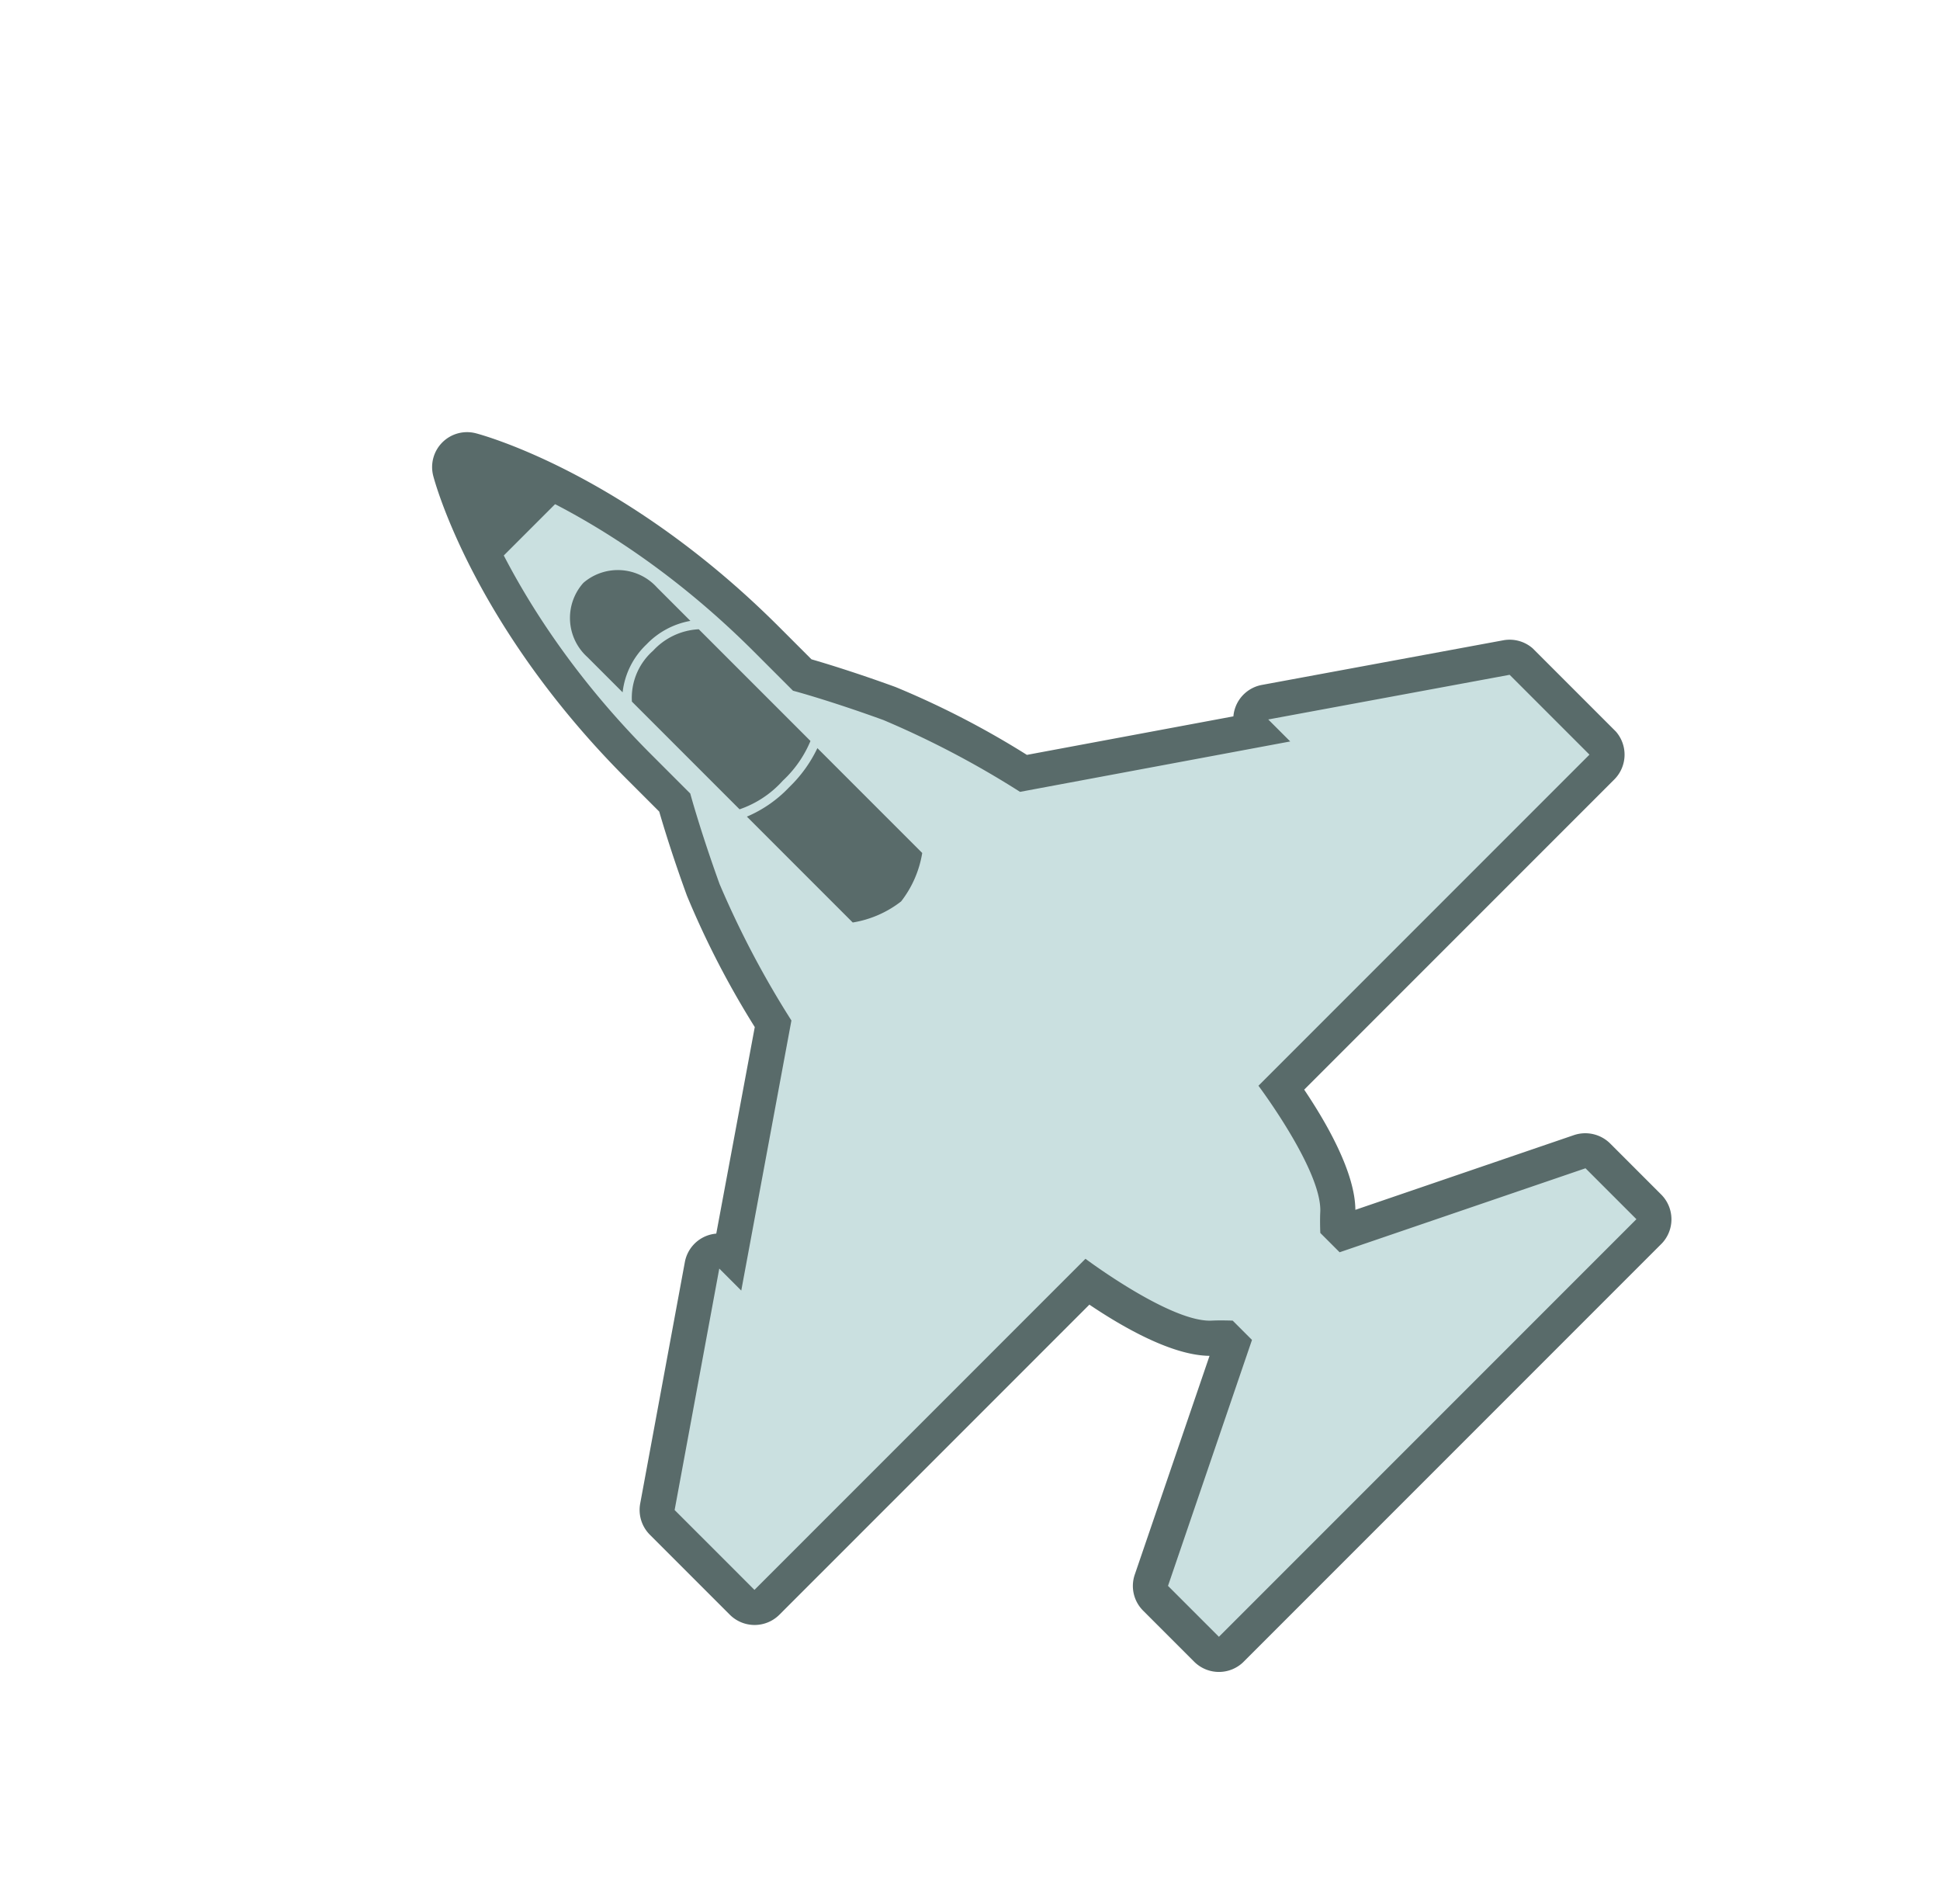 <svg xmlns="http://www.w3.org/2000/svg" width="76.252" height="74.805" viewBox="0 0 76.252 74.805">
    <defs>
        <clipPath id="clip-path">
            <path id="Clip_4" d="M49.166 0v56.155H0V0z" class="cls-1"/>
        </clipPath>
        <style>
            .cls-1{fill:none}.cls-4{fill:#596b6a}
        </style>
    </defs>
    <g id="Planes_lavi" transform="translate(4.252 2.805)">
        <g id="icon_lavi" transform="rotate(-45 36.453 21.113)">
            <path id="Fill_1" fill="#cae0e0" d="M12.291 54.776a.688.688 0 0 1-.687-.69v-2.83a.69.69 0 0 1 .385-.619l8.783-4.313v-.367c-.1-.106-.232-.236-.348-.34-1.107-.993-1.7-3.79-1.923-5.055H.687a.688.688 0 0 1-.687-.69v-4.437a.69.69 0 0 1 .3-.569L8.248 29.4a.687.687 0 0 1 1.071.487l7.619-5.224A34.941 34.941 0 0 1 18.721 19c.777-1.663 1.4-2.811 1.631-3.219V13.8C20.352 5.438 23.183.543 23.3.338a.686.686 0 0 1 1.183 0c.121.2 2.952 5.1 2.952 13.459v1.982c.229.409.853 1.556 1.631 3.219a34.941 34.941 0 0 1 1.782 5.664l7.619 5.224a.687.687 0 0 1 1.071-.487l7.95 5.467a.69.69 0 0 1 .3.569v4.438a.688.688 0 0 1-.687.69H29.29c-.22 1.265-.816 4.062-1.923 5.055-.116.1-.246.234-.348.34v.367l8.781 4.312a.69.69 0 0 1 .385.619v2.83a.688.688 0 0 1-.687.69z" transform="translate(.687 .69)"/>
            <g id="Group_5">
                <path id="Clip_4-2" d="M49.166 0v56.155H0V0z" class="cls-1"/>
                <g id="Group_5-2" clip-path="url(#clip-path)">
                    <path id="Fill_3" d="M36.187 56.156H12.979a1.379 1.379 0 0 1-1.379-1.379v-2.83a1.371 1.371 0 0 1 .77-1.239l8.156-4c-1.02-1.038-1.605-3.162-1.917-4.762H1.375A1.379 1.379 0 0 1 0 40.562v-4.437a1.38 1.38 0 0 1 .6-1.138l7.95-5.468a1.373 1.373 0 0 1 1.419-.082 1.417 1.417 0 0 1 .244.165l6.809-4.669a34.858 34.858 0 0 1 1.766-5.538c.652-1.4 1.211-2.459 1.566-3.105v-1.8c0-8.536 2.924-13.6 3.048-13.81a1.373 1.373 0 0 1 2.366 0c.124.211 3.048 5.274 3.048 13.81v1.8c.283.514.863 1.6 1.566 3.105a34.4 34.4 0 0 1 1.766 5.538l6.81 4.669a1.328 1.328 0 0 1 .244-.165 1.373 1.373 0 0 1 1.419.082l7.948 5.468a1.378 1.378 0 0 1 .6 1.138v4.438a1.379 1.379 0 0 1-1.375 1.379H30.553c-.313 1.6-.9 3.729-1.917 4.762l8.154 4a1.39 1.39 0 0 1 .771 1.239v2.83a1.379 1.379 0 0 1-1.374 1.383zM9.325 30.657l-7.95 5.468v4.438h18.4c.006.041.6 4.159 1.795 5.231.26.234.575.576.578.579v1.072l-9.168 4.5v2.83h23.207v-2.83l-9.168-4.5v-1.073l.009-.01c.124-.134.363-.385.567-.569 1.2-1.081 1.789-5.189 1.795-5.231h18.4v-4.437l-7.95-5.468v1.222l-8.91-6.109a36.465 36.465 0 0 0-1.8-5.789c-.948-2.029-1.688-3.317-1.7-3.329v-2.165c0-8.171-2.828-13.059-2.856-13.108-.026.045-2.856 4.967-2.856 13.108v2.164c-.007.012-.743 1.292-1.7 3.329a36.884 36.884 0 0 0-1.795 5.789l-8.898 6.11z" class="cls-4"/>
                </g>
            </g>
            <path id="Fill_6" d="M2.737 3.275A18.221 18.221 0 0 0 1.369 0 18.221 18.221 0 0 0 0 3.275z" class="cls-4" transform="translate(23.214 1.079)"/>
            <path id="Stroke_8" fill="none" stroke="#596b6a" stroke-miterlimit="10" d="M2.737 3.275A18.221 18.221 0 0 0 1.369 0 18.221 18.221 0 0 0 0 3.275z" transform="translate(23.214 1.079)"/>
            <path id="Fill_10" d="M2 3.463a3.152 3.152 0 0 1 1.869.567V2.172A2.075 2.075 0 0 0 1.97 0h-.043A2.069 2.069 0 0 0 0 2.172v1.959a3.071 3.071 0 0 1 2-.668" class="cls-4" transform="translate(22.65 7.828)"/>
            <path id="Fill_12" d="M2 7.216a4.482 4.482 0 0 0 1.869-.334V.673A2.623 2.623 0 0 0 2 0a2.463 2.463 0 0 0-2 .826V6.81a4.04 4.04 0 0 0 2 .406" class="cls-4" transform="translate(22.65 11.65)"/>
            <path id="Fill_14" d="M2 .358A4.958 4.958 0 0 1 0 0v5.883a4.19 4.19 0 0 0 1.931.759 4.194 4.194 0 0 0 1.932-.759V.056A5.265 5.265 0 0 1 2 .358" class="cls-4" transform="translate(22.65 18.867)"/>
        </g>
    </g>
</svg>
